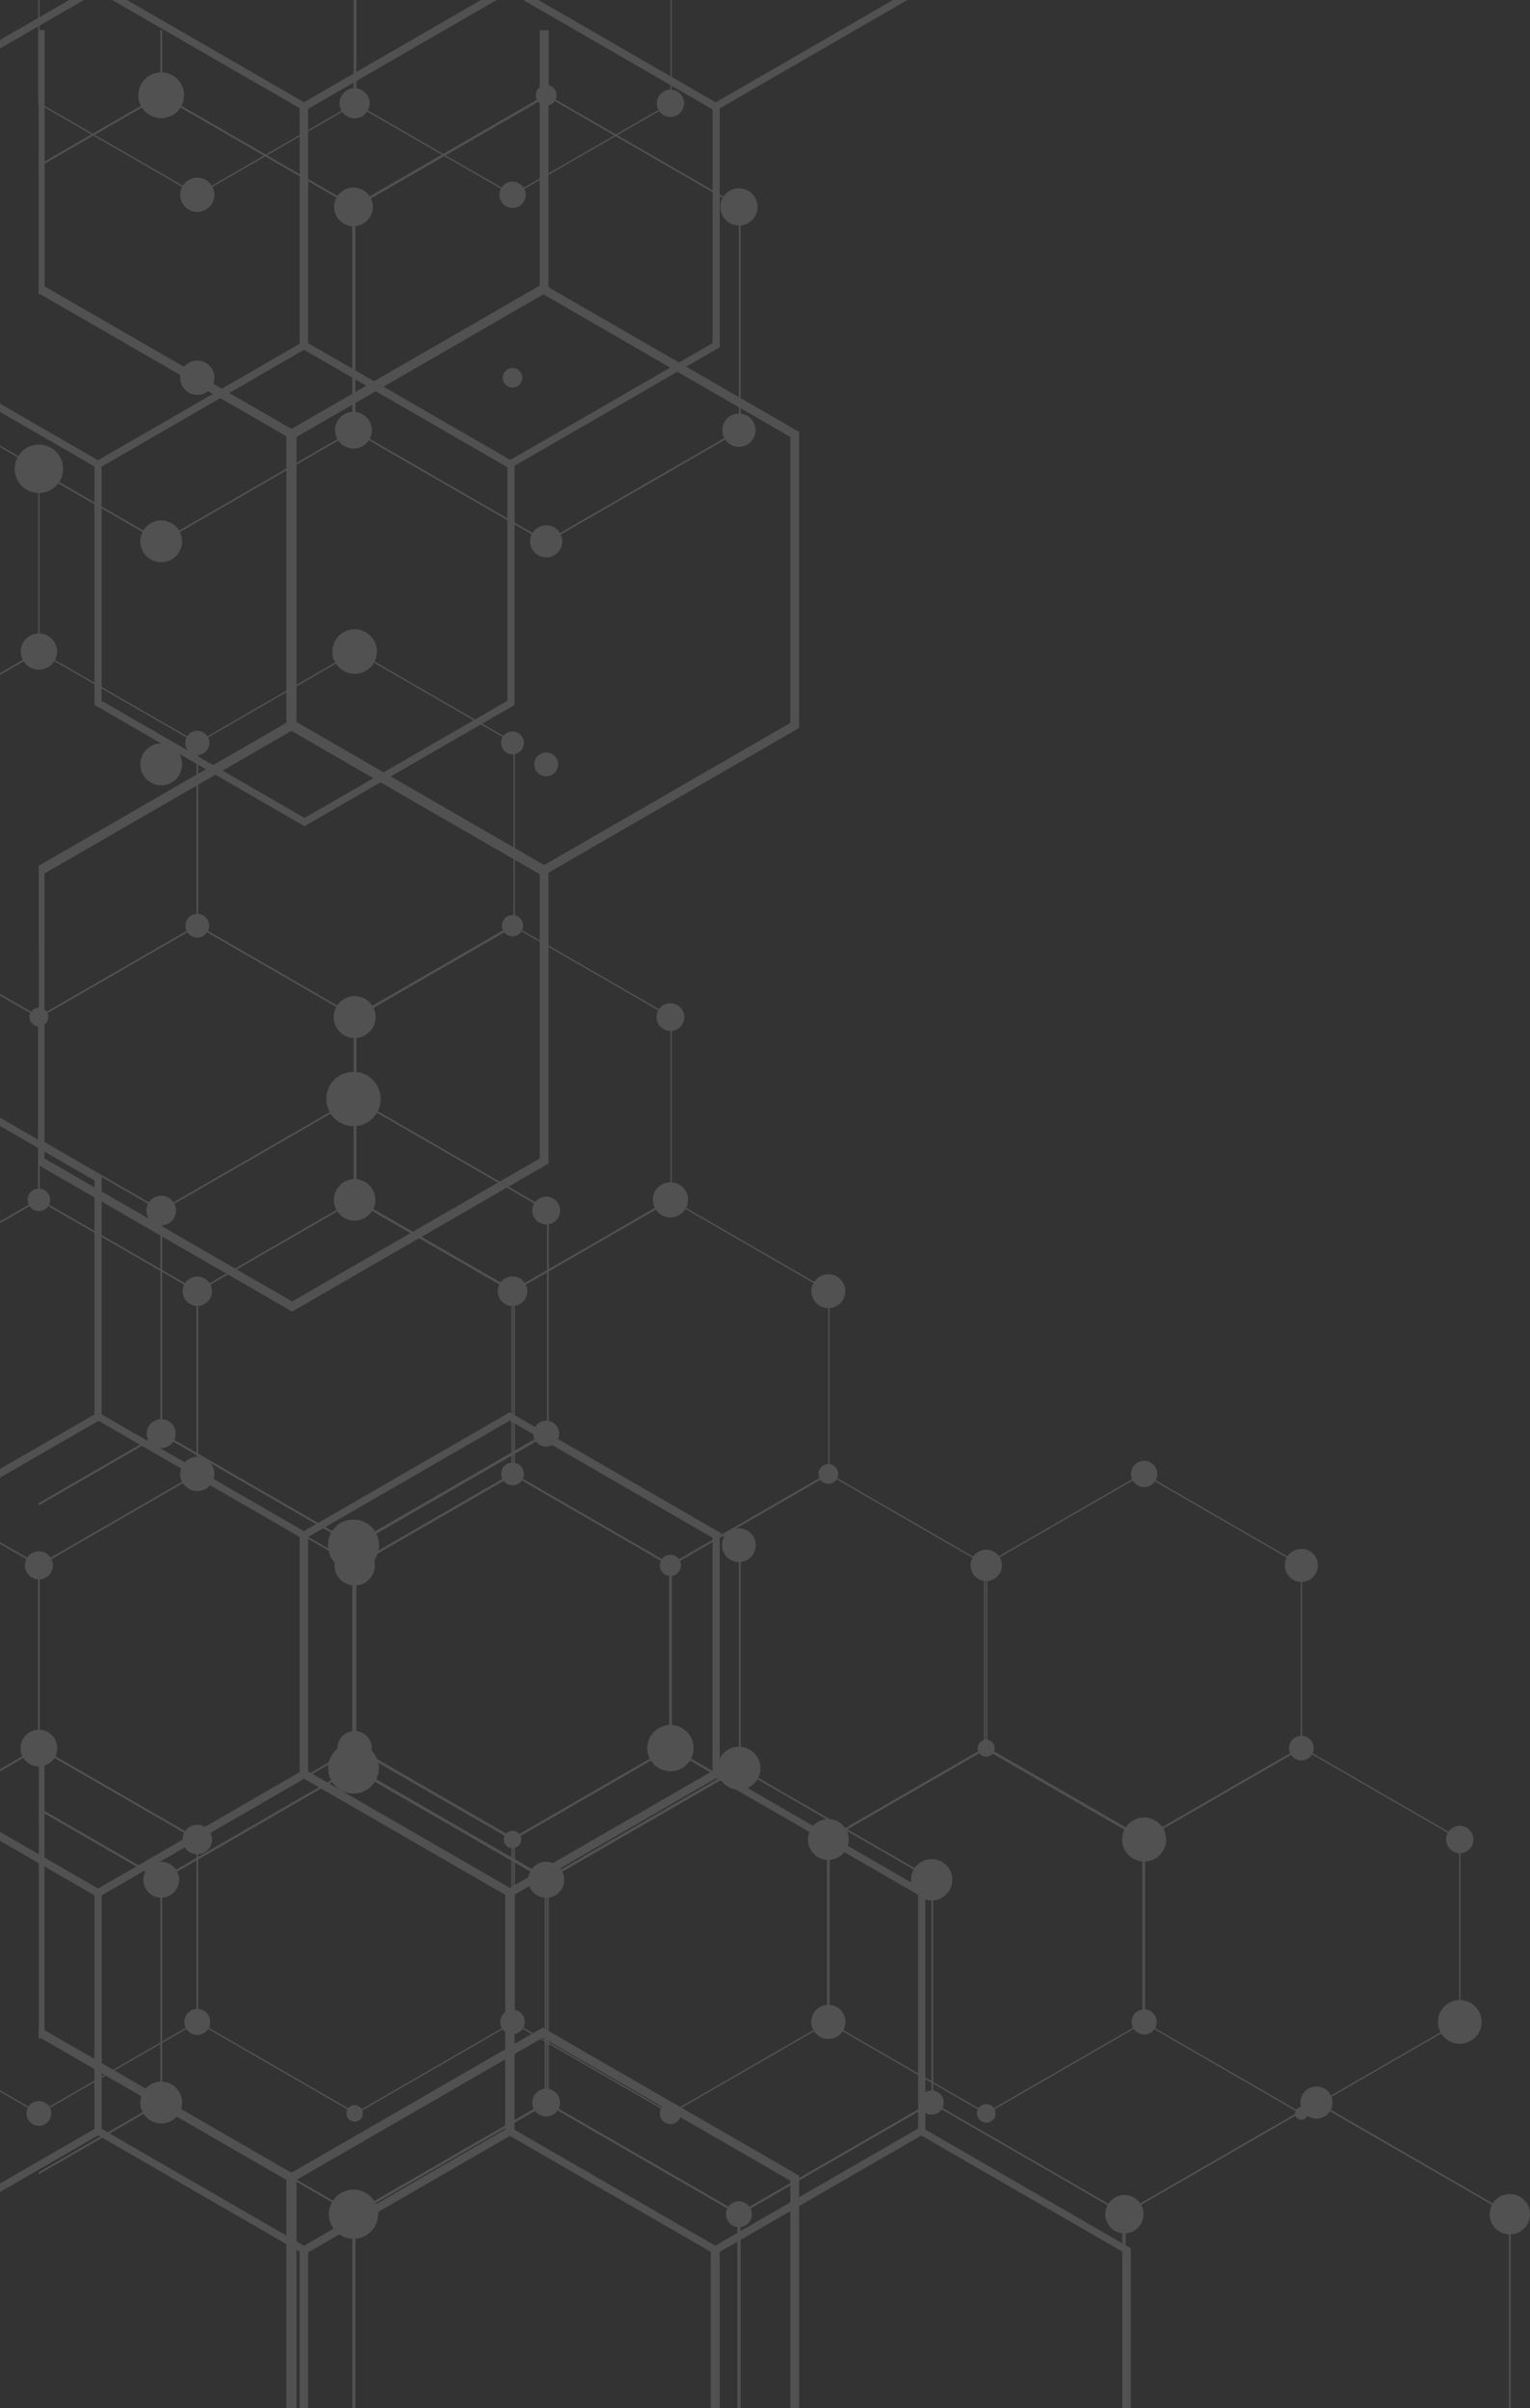 <svg xmlns="http://www.w3.org/2000/svg" width="410.291" height="645.704" viewBox="0 0 410.291 645.704">
  <rect x="0" y="0" width="410.291" height="645.704" fill="#333333" stroke="none"/>
  <g id="bacground" opacity="0.15">
    <path id="Path_2690" data-name="Path 2690" d="M250.327,388.844l.092.053,42.572,24.578v49.266l-.092.052-42.572,24.58-.092-.054-42.572-24.578V413.476l.092-.053Zm42.3,24.846-42.3-24.42-42.3,24.42v48.838l42.3,24.418,42.3-24.418Z" transform="translate(98.657 79.487)" fill="#fff"/>
    <path id="Path_2691" data-name="Path 2691" d="M294.79,388.844l.092.053,42.572,24.578v49.266l-.092.052-42.572,24.58-.092-.054-42.572-24.578V413.476l.092-.053Zm42.3,24.846-42.3-24.42-42.295,24.42v48.838l42.295,24.418,42.3-24.418Z" transform="translate(-30.358 79.487)" fill="#fff"/>
    <path id="Path_2692" data-name="Path 2692" d="M339.253,388.844l.092.053,42.572,24.578v49.266l-.092.052-42.572,24.58-.092-.054-42.572-24.578V413.476l.092-.053Zm42.295,24.846-42.295-24.42-42.3,24.42v48.838l42.3,24.418,42.295-24.418Z" transform="translate(-159.447 79.487)" fill="#fff"/>
    <path id="Path_2693" data-name="Path 2693" d="M383.714,388.844l.092.053,42.572,24.578v49.266l-.092.052-42.572,24.58-.092-.054-42.57-24.578V413.476l.092-.053Zm42.3,24.846-42.3-24.42-42.293,24.42v48.838l42.293,24.418,42.3-24.418Z" transform="translate(-288.328 79.487)" fill="#fff"/>
    <path id="Path_2694" data-name="Path 2694" d="M385.514,395.292l10.429-6.021,42.295,24.418v48.838l-42.295,24.418-10.429-6.021v.426l10.337,5.968.092.054,42.572-24.578.092-.053V413.476L396.036,388.9l-.092-.053-10.429,6.021Z" transform="translate(-385.514 79.487)" fill="#fff"/>
    <path id="Path_2695" data-name="Path 2695" d="M272.559,427.35l.092.054,42.57,24.578v49.266l-.092.052-42.57,24.58-.094-.053L229.9,501.247V451.982l.092-.054ZM314.852,452.2l-42.293-24.42-42.3,24.42v48.838l42.3,24.418,42.293-24.418Z" transform="translate(33.947 -32.423)" fill="#fff"/>
    <path id="Path_2696" data-name="Path 2696" d="M317.024,427.35l.092.054,42.57,24.578v49.266l-.092.052-42.57,24.58-.094-.053-42.572-24.578V451.982l.094-.054Zm42.3,24.846-42.3-24.42-42.3,24.42v48.838l42.3,24.418,42.3-24.418Z" transform="translate(-94.904 -32.423)" fill="#fff"/>
    <path id="Path_2697" data-name="Path 2697" d="M361.484,427.35l.092.054,42.572,24.578v49.266l-.094.052-42.57,24.58-.094-.053-42.57-24.578V451.982l.092-.054ZM403.777,452.2l-42.293-24.42L319.189,452.2v48.838l42.295,24.418,42.293-24.418Z" transform="translate(-223.99 -32.423)" fill="#fff"/>
    <path id="Path_2698" data-name="Path 2698" d="M405.947,427.35l.094.054,42.57,24.578v49.266l-.094.052-42.57,24.58-.092-.053-42.572-24.578V451.982l.094-.054ZM448.242,452.2l-42.295-24.42-42.3,24.42v48.838l42.3,24.418,42.295-24.418Z" transform="translate(-353.039 -32.423)" fill="#fff"/>
    <path id="Path_2699" data-name="Path 2699" d="M407.745,437.461l10.245,5.915v48.838l-10.245,5.915v.426l10.522-6.075.092-.053V443.162l-10.614-6.128Z" transform="translate(-407.745 -23.595)" fill="#fff"/>
    <path id="Path_2700" data-name="Path 2700" d="M339.253,465.856l.092.054,42.572,24.578v49.266l-.092.054-42.572,24.578-.092-.054-42.572-24.578V490.488l.092-.054ZM381.548,490.7l-42.295-24.418-42.3,24.418v48.838l42.3,24.418,42.295-24.418Z" transform="translate(-159.447 -144.423)" fill="#fff"/>
    <path id="Path_2701" data-name="Path 2701" d="M383.714,465.856l.092.054,42.572,24.578v49.266l-.092.054-42.572,24.578-.092-.054-42.57-24.578V490.488l.092-.054Zm42.3,24.846-42.3-24.418L341.421,490.7v48.838l42.293,24.418,42.3-24.418Z" transform="translate(-288.328 -144.423)" fill="#fff"/>
    <path id="Path_2702" data-name="Path 2702" d="M385.514,472.3l10.429-6.021L438.238,490.7v48.838l-42.295,24.418-10.429-6.021v.426l10.337,5.968.092.053,42.572-24.578.092-.053V490.488L396.036,465.91l-.092-.054-10.429,6.021Z" transform="translate(-385.514 -144.423)" fill="#fff"/>
    <path id="Path_2703" data-name="Path 2703" d="M361.484,504.362l.092.054,42.572,24.578V578.26l-.094.054-42.57,24.578-.094-.054L318.82,578.26V528.994l.092-.054Zm42.293,24.846L361.484,504.79l-42.295,24.418v48.838l42.295,24.418,42.293-24.418Z" transform="translate(-223.99 -256.423)" fill="#fff"/>
    <path id="Path_2704" data-name="Path 2704" d="M405.947,504.362l.094.054,42.57,24.578V578.26l-.094.054-42.57,24.578-.092-.054L363.283,578.26V528.994l.094-.054Zm42.295,24.846L405.947,504.79l-42.3,24.418v48.838l42.3,24.418,42.295-24.418Z" transform="translate(-353.039 -256.423)" fill="#fff"/>
    <path id="Path_2705" data-name="Path 2705" d="M407.745,514.473l10.245,5.915v48.838l-10.245,5.915v.426l10.522-6.075.092-.053V520.174l-10.614-6.128Z" transform="translate(-407.745 -247.604)" fill="#fff"/>
    <path id="Path_2706" data-name="Path 2706" d="M383.714,542.868l.092.053L426.378,567.5v49.266l-.092.053L383.714,641.4l-.092-.054-42.57-24.578V567.5l.092-.054Zm42.3,24.846-42.3-24.418-42.293,24.418v48.838l42.293,24.42,42.3-24.42Z" transform="translate(-288.328 -368.422)" fill="#fff"/>
    <path id="Path_2707" data-name="Path 2707" d="M385.514,549.316l10.429-6.021,42.295,24.419v48.838L395.943,640.97l-10.429-6.021v.426l10.337,5.968.092.053,42.572-24.578.092-.053V567.5l-42.571-24.578-.092-.053-10.429,6.021Z" transform="translate(-385.514 -368.421)" fill="#fff"/>
    <path id="Path_2708" data-name="Path 2708" d="M407.745,591.484,417.99,597.4v48.838l-10.245,5.915v.426l10.522-6.075.092-.053V597.186l-10.614-6.128Z" transform="translate(-407.745 -471.613)" fill="#fff"/>
    <path id="Path_2709" data-name="Path 2709" d="M403.779,658.386v27.6l-42.3,24.419-42.295-24.419v-27.6h-.369V686.2l42.572,24.578.092.053,42.572-24.578.092-.053V658.386Z" transform="translate(-223.991 -658.386)" fill="#fff"/>
    <path id="Path_2710" data-name="Path 2710" d="M448.241,658.386v27.6L405.947,710.4l-42.3-24.419v-27.6h-.369V686.2l42.571,24.578.092.053,42.57-24.578.092-.053V658.386Z" transform="translate(-353.038 -658.386)" fill="#fff"/>
    <path id="Path_2711" data-name="Path 2711" d="M256.087,423V381.21l54.4-31.408,54.4,31.408V423h1.923V380.1l-56.324-32.518L254.164,380.1V423Z" transform="translate(-63.555 222.702)" fill="#fff"/>
    <path id="Path_2712" data-name="Path 2712" d="M314.034,423V381.21l54.4-31.408,54.4,31.408V423h1.923V380.1l-56.324-32.518L312.111,380.1V423Z" transform="translate(-231.753 222.702)" fill="#fff"/>
    <path id="Path_2713" data-name="Path 2713" d="M450.761,381.21V423h1.923V380.1l-56.322-32.518-26.3,15.186v2.22l26.3-15.186Z" transform="translate(-370.058 222.702)" fill="#fff"/>
    <path id="Path_2714" data-name="Path 2714" d="M339.461,369.163l56.324,32.518v65.037l-56.324,32.518-56.324-32.518V401.681Zm54.4,33.628-54.4-31.409-54.4,31.409v62.817l54.4,31.407,54.4-31.407Z" transform="translate(-147.654 105.231)" fill="#fff"/>
    <path id="Path_2715" data-name="Path 2715" d="M397.407,369.163l56.322,32.518v65.037l-56.322,32.518-56.322-32.518V401.681Zm54.4,33.628-54.4-31.409-54.4,31.409v62.817l54.4,31.407,54.4-31.407Z" transform="translate(-315.742 105.231)" fill="#fff"/>
    <path id="Path_2716" data-name="Path 2716" d="M399.031,380.163l25.342,14.631v62.817l-25.342,14.631v2.22L426.3,458.721V393.684l-27.265-15.741Z" transform="translate(-399.031 113.227)" fill="#fff"/>
    <path id="Path_2717" data-name="Path 2717" d="M368.435,419.347l56.324,32.518V516.9l-56.324,32.518L312.111,516.9V451.865Zm54.4,33.628-54.4-31.407-54.4,31.407v62.817l54.4,31.407,54.4-31.407Z" transform="translate(-231.754 -40.679)" fill="#fff"/>
    <path id="Path_2718" data-name="Path 2718" d="M370.058,436.753l26.3-15.187,54.4,31.408v62.817l-54.4,31.408-26.3-15.186v2.22l26.3,15.186L452.684,516.9V451.865l-56.322-32.518-26.3,15.186Z" transform="translate(-370.058 -40.679)" fill="#fff"/>
    <path id="Path_2719" data-name="Path 2719" d="M399.031,480.53l25.342,14.631v62.817L399.031,572.61v2.22L426.3,559.089V494.052L399.031,478.31Z" transform="translate(-399.031 -178.64)" fill="#fff"/>
    <path id="Path_2720" data-name="Path 2720" d="M397.407,569.9l56.322,32.518v65.037L397.407,699.97l-56.322-32.518V602.416Zm54.4,33.628-54.4-31.407-54.4,31.407v62.817l54.4,31.407,54.4-31.407Z" transform="translate(-315.742 -478.447)" fill="#fff"/>
    <path id="Path_2721" data-name="Path 2721" d="M372.279,620.082l50.557,29.189v62.817l-54.4,31.408-54.4-31.408V649.27l50.556-29.189h-3.845L312.111,648.16V713.2l56.324,32.518L424.758,713.2V648.16l-48.635-28.079Z" transform="translate(-231.753 -620.082)" fill="#fff"/>
    <path id="Path_2722" data-name="Path 2722" d="M396.362,743.5l-26.3-15.186v2.22l26.3,15.186L452.684,713.2V648.16l-48.633-28.079h-3.845l50.555,29.189v62.817Z" transform="translate(-370.058 -620.082)" fill="#fff"/>
    <path id="Path_2723" data-name="Path 2723" d="M401.546,692.013l22.459-12.967h-3.844l-18.615,10.747Z" transform="translate(-401.546 -679.045)" fill="#fff"/>
    <path id="Path_2724" data-name="Path 2724" d="M384.844,670.265,337.17,697.789,289.5,670.265h-3.846l51.519,29.744,51.519-29.744Z" transform="translate(-145.366 -670.265)" fill="#fff"/>
    <path id="Path_2725" data-name="Path 2725" d="M442.789,670.265l-47.673,27.524-47.672-27.524H343.6l51.517,29.744,51.519-29.744Z" transform="translate(-313.452 -670.265)" fill="#fff"/>
    <path id="Path_2726" data-name="Path 2726" d="M401.546,692.012l22.46-12.967h-3.845l-18.615,10.747Z" transform="translate(-401.546 -679.045)" fill="#fff"/>
    <path id="Path_2727" data-name="Path 2727" d="M210.551,410.441a5.857,5.857,0,1,0-5.857-5.857A5.858,5.858,0,0,0,210.551,410.441Z" transform="translate(180.912 137.537)" fill="#fff"/>
    <path id="Path_2728" data-name="Path 2728" d="M209.508,425.543a3.667,3.667,0,1,0,3.667,3.667A3.668,3.668,0,0,0,209.508,425.543Z" transform="translate(181.955 64.004)" fill="#fff"/>
    <path id="Path_2729" data-name="Path 2729" d="M231.563,438.571a3.3,3.3,0,1,0,3.3,3.3A3.3,3.3,0,0,0,231.563,438.571Z" transform="translate(117.421 26.842)" fill="#fff"/>
    <ellipse id="Ellipse_62" data-name="Ellipse 62" cx="1.699" cy="1.699" rx="1.699" ry="1.699" transform="translate(347.285 564.947)" fill="#fff"/>
    <path id="Path_2730" data-name="Path 2730" d="M253.825,400.033a3.36,3.36,0,1,0,3.359,3.361A3.36,3.36,0,0,0,253.825,400.033Z" transform="translate(52.998 138.728)" fill="#fff"/>
    <path id="Path_2731" data-name="Path 2731" d="M255.035,436.175a5.9,5.9,0,1,0-5.9-5.9A5.9,5.9,0,0,0,255.035,436.175Z" transform="translate(51.783 62.938)" fill="#fff"/>
    <path id="Path_2732" data-name="Path 2732" d="M275.638,387.655a2.487,2.487,0,1,0,2.488,2.488A2.486,2.486,0,0,0,275.638,387.655Z" transform="translate(-11.16 176.504)" fill="#fff"/>
    <path id="Path_2733" data-name="Path 2733" d="M298.87,399.392a4.584,4.584,0,1,0,4.584,4.584A4.584,4.584,0,0,0,298.87,399.392Z" transform="translate(-76.738 138.146)" fill="#fff"/>
    <ellipse id="Ellipse_63" data-name="Ellipse 63" cx="5.471" cy="5.471" rx="5.471" ry="5.471" transform="translate(216.66 487.742)" fill="#fff"/>
    <path id="Path_2734" data-name="Path 2734" d="M320.28,387.46a2.859,2.859,0,1,0,2.859,2.859A2.859,2.859,0,0,0,320.28,387.46Z" transform="translate(-140.494 176.328)" fill="#fff"/>
    <path id="Path_2735" data-name="Path 2735" d="M342.715,400.07A3.289,3.289,0,1,0,346,403.36,3.289,3.289,0,0,0,342.715,400.07Z" transform="translate(-205.274 138.761)" fill="#fff"/>
    <ellipse id="Ellipse_64" data-name="Ellipse 64" cx="2.345" cy="2.345" rx="2.345" ry="2.345" transform="translate(135.096 490.87)" fill="#fff"/>
    <path id="Path_2736" data-name="Path 2736" d="M364.432,387.8a2.211,2.211,0,1,0,2.211,2.211A2.209,2.209,0,0,0,364.432,387.8Z" transform="translate(-269.338 176.637)" fill="#fff"/>
    <path id="Path_2737" data-name="Path 2737" d="M387.27,399.969a3.482,3.482,0,1,0,3.481,3.483A3.483,3.483,0,0,0,387.27,399.969Z" transform="translate(-334.362 138.669)" fill="#fff"/>
    <ellipse id="Ellipse_65" data-name="Ellipse 65" cx="3.954" cy="3.954" rx="3.954" ry="3.954" transform="translate(48.954 489.26)" fill="#fff"/>
    <path id="Path_2738" data-name="Path 2738" d="M409.427,387.218a3.321,3.321,0,1,0,3.321,3.321A3.322,3.322,0,0,0,409.427,387.218Z" transform="translate(-398.997 176.108)" fill="#fff"/>
    <path id="Path_2739" data-name="Path 2739" d="M232.1,463.649a4.431,4.431,0,1,0,4.431,4.431A4.431,4.431,0,0,0,232.1,463.649Z" transform="translate(116.881 -48.372)" fill="#fff"/>
    <path id="Path_2740" data-name="Path 2740" d="M275.532,443.642a2.265,2.265,0,1,0-2.264-2.264A2.266,2.266,0,0,0,275.532,443.642Z" transform="translate(-11.054 27.335)" fill="#fff"/>
    <path id="Path_2741" data-name="Path 2741" d="M276.458,463.768a4.2,4.2,0,1,0,4.2,4.2A4.2,4.2,0,0,0,276.458,463.768Z" transform="translate(-11.982 -48.263)" fill="#fff"/>
    <ellipse id="Ellipse_66" data-name="Ellipse 66" cx="2.653" cy="2.653" rx="2.653" ry="2.653" transform="translate(219.479 392.554)" fill="#fff"/>
    <path id="Path_2742" data-name="Path 2742" d="M321.876,449.464a6.208,6.208,0,1,0-6.208-6.208A6.208,6.208,0,0,0,321.876,449.464Z" transform="translate(-142.089 25.456)" fill="#fff"/>
    <path id="Path_2743" data-name="Path 2743" d="M365.573,437.888a4.6,4.6,0,1,0,4.6,4.6A4.6,4.6,0,0,0,365.573,437.888Z" transform="translate(-270.475 26.219)" fill="#fff"/>
    <path id="Path_2744" data-name="Path 2744" d="M387.8,476.4a4.589,4.589,0,1,0,4.588,4.59A4.59,4.59,0,0,0,387.8,476.4Z" transform="translate(-334.892 -85.784)" fill="#fff"/>
    <path id="Path_2745" data-name="Path 2745" d="M365.957,463.137a5.409,5.409,0,1,0,5.411,5.41A5.409,5.409,0,0,0,365.957,463.137Z" transform="translate(-270.858 -48.838)" fill="#fff"/>
    <path id="Path_2746" data-name="Path 2746" d="M410.187,437.722a4.92,4.92,0,1,0,4.92,4.92A4.919,4.919,0,0,0,410.187,437.722Z" transform="translate(-399.758 26.07)" fill="#fff"/>
    <path id="Path_2747" data-name="Path 2747" d="M250.376,480.486a3.528,3.528,0,1,0,3.529-3.529A3.528,3.528,0,0,0,250.376,480.486Z" transform="translate(52.918 -85.279)" fill="#fff"/>
    <ellipse id="Ellipse_67" data-name="Ellipse 67" cx="2.845" cy="2.845" rx="2.845" ry="2.845" transform="translate(176.942 416.864)" fill="#fff"/>
    <path id="Path_2748" data-name="Path 2748" d="M342.6,477.208a3.049,3.049,0,1,0,3.048,3.05A3.049,3.049,0,0,0,342.6,477.208Z" transform="translate(-205.159 -85.05)" fill="#fff"/>
    <ellipse id="Ellipse_68" data-name="Ellipse 68" cx="3.019" cy="3.019" rx="3.019" ry="3.019" transform="translate(7.409 318.682)" fill="#fff"/>
    <path id="Path_2749" data-name="Path 2749" d="M387.484,510.278a3.93,3.93,0,1,0-3.93-3.93A3.931,3.931,0,0,0,387.484,510.278Z" transform="translate(-334.577 -160.144)" fill="#fff"/>
    <ellipse id="Ellipse_69" data-name="Ellipse 69" cx="3.759" cy="3.759" rx="3.759" ry="3.759" transform="translate(6.669 415.949)" fill="#fff"/>
    <path id="Path_2750" data-name="Path 2750" d="M298.851,511.178a4.54,4.54,0,1,0-4.542-4.54A4.541,4.541,0,0,0,298.851,511.178Z" transform="translate(-76.719 -160.435)" fill="#fff"/>
    <path id="Path_2751" data-name="Path 2751" d="M325.879,519.558a4.715,4.715,0,1,0-4.716,4.714A4.716,4.716,0,0,0,325.879,519.558Z" transform="translate(-141.376 -197.855)" fill="#fff"/>
    <ellipse id="Ellipse_70" data-name="Ellipse 70" cx="2.849" cy="2.849" rx="2.849" ry="2.849" transform="translate(134.592 245.347)" fill="#fff"/>
    <ellipse id="Ellipse_71" data-name="Ellipse 71" cx="3.711" cy="3.711" rx="3.711" ry="3.711" transform="translate(176.076 268.988)" fill="#fff"/>
    <ellipse id="Ellipse_72" data-name="Ellipse 72" cx="3.959" cy="3.959" rx="3.959" ry="3.959" transform="translate(133.483 342.244)" fill="#fff"/>
    <ellipse id="Ellipse_73" data-name="Ellipse 73" cx="5.624" cy="5.624" rx="5.624" ry="5.624" transform="translate(89.477 267.075)" fill="#fff"/>
    <path id="Path_2752" data-name="Path 2752" d="M387.125,554.153a3.177,3.177,0,1,0,3.176,3.178A3.177,3.177,0,0,0,387.125,554.153Z" transform="translate(-334.217 -309.134)" fill="#fff"/>
    <path id="Path_2753" data-name="Path 2753" d="M366.032,514.4a5.564,5.564,0,1,0,5.564,5.564A5.563,5.563,0,0,0,366.032,514.4Z" transform="translate(-270.933 -198.259)" fill="#fff"/>
    <ellipse id="Ellipse_74" data-name="Ellipse 74" cx="2.524" cy="2.524" rx="2.524" ry="2.524" transform="translate(7.905 270.174)" fill="#fff"/>
    <path id="Path_2754" data-name="Path 2754" d="M342.4,636.7a2.62,2.62,0,1,0-2.62-2.62A2.62,2.62,0,0,0,342.4,636.7Z" transform="translate(-204.956 -532.795)" fill="#fff"/>
    <path id="Path_2755" data-name="Path 2755" d="M342.606,579.885a3.059,3.059,0,1,0,3.059,3.059A3.06,3.06,0,0,0,342.606,579.885Z" transform="translate(-205.165 -383.752)" fill="#fff"/>
    <path id="Path_2756" data-name="Path 2756" d="M366.225,603.141a5.973,5.973,0,1,0-5.971-5.973A5.973,5.973,0,0,0,366.225,603.141Z" transform="translate(-271.125 -422.476)" fill="#fff"/>
    <path id="Path_2757" data-name="Path 2757" d="M387.159,579.786a3.248,3.248,0,1,0,3.248,3.248A3.248,3.248,0,0,0,387.159,579.786Z" transform="translate(-334.251 -383.842)" fill="#fff"/>
    <path id="Path_2758" data-name="Path 2758" d="M410.161,591.775a4.865,4.865,0,1,0,4.865,4.865A4.865,4.865,0,0,0,410.161,591.775Z" transform="translate(-399.731 -421.948)" fill="#fff"/>
    <path id="Path_2759" data-name="Path 2759" d="M410.936,629.574a6.489,6.489,0,1,0-6.489-6.489A6.488,6.488,0,0,0,410.936,629.574Z" transform="translate(-400.507 -497.396)" fill="#fff"/>
    <path id="Path_2760" data-name="Path 2760" d="M339.3,660.179a3.525,3.525,0,1,0,3.525-3.526A3.525,3.525,0,0,0,339.3,660.179Z" transform="translate(-205.386 -607.95)" fill="#fff"/>
    <path id="Path_2761" data-name="Path 2761" d="M387.8,630.423a4.594,4.594,0,1,0,4.594,4.594A4.593,4.593,0,0,0,387.8,630.423Z" transform="translate(-334.893 -533.736)" fill="#fff"/>
    <path id="Path_2762" data-name="Path 2762" d="M387.8,665.271a4.587,4.587,0,1,0-4.588-4.588A4.588,4.588,0,0,0,387.8,665.271Z" transform="translate(-334.89 -608.454)" fill="#fff"/>
    <path id="Path_2763" data-name="Path 2763" d="M320.656,669.423a3.65,3.65,0,1,0,3.65,3.65A3.65,3.65,0,0,0,320.656,669.423Z" transform="translate(-140.87 -645.369)" fill="#fff"/>
    <path id="Path_2764" data-name="Path 2764" d="M365.3,669.22a4.037,4.037,0,1,0,4.038,4.037A4.037,4.037,0,0,0,365.3,669.22Z" transform="translate(-270.208 -645.553)" fill="#fff"/>
    <path id="Path_2765" data-name="Path 2765" d="M201.069,429.8v-51.9l51.623-29.8,51.623,29.8v51.9h.45V377.646l-51.96-30-.113-.065-51.96,30-.113.065V429.8Z" transform="translate(100.344 215.9)" fill="#fff"/>
    <path id="Path_2766" data-name="Path 2766" d="M255.337,429.8v-51.9l51.623-29.8,51.623,29.8v51.9h.451V377.646l-51.96-30-.113-.065-51.961,30-.112.065V429.8Z" transform="translate(-57.168 215.9)" fill="#fff"/>
    <path id="Path_2767" data-name="Path 2767" d="M309.607,429.8v-51.9l51.623-29.8,51.623,29.8v51.9h.45V377.646l-51.96-30-.112-.065-51.96,30-.112.065V429.8Z" transform="translate(-214.701 215.9)" fill="#fff"/>
    <path id="Path_2768" data-name="Path 2768" d="M447.869,377.906v51.9h.45V377.646l-51.959-30-.112-.065-32.823,18.95v.521l32.823-18.95Z" transform="translate(-353.019 215.9)" fill="#fff"/>
    <path id="Path_2769" data-name="Path 2769" d="M334.094,374.674l.113.065,51.96,30v60.128l-.113.065-51.96,30-.113-.065-51.96-30V404.738l.113-.067ZM385.718,405l-51.623-29.8L282.471,405v59.609l51.623,29.8,51.623-29.8Z" transform="translate(-135.934 99.006)" fill="#fff"/>
    <path id="Path_2770" data-name="Path 2770" d="M388.361,374.674l.113.065,51.96,30v60.128l-.113.065-51.96,30-.113-.065-51.958-30V404.738l.113-.067ZM439.985,405l-51.623-29.8L336.74,405v59.609l51.622,29.8,51.623-29.8Z" transform="translate(-293.287 99.006)" fill="#fff"/>
    <path id="Path_2771" data-name="Path 2771" d="M390.559,380.943l32.6,18.82v59.609l-32.6,18.82v.521L423.494,459.7l.112-.065V399.5l-33.048-19.08Z" transform="translate(-380.152 104.24)" fill="#fff"/>
    <path id="Path_2772" data-name="Path 2772" d="M361.23,421.672l.111.067,51.962,30v60.13l-.113.065-51.96,30-.113-.065-51.962-30v-60.13l.113-.065ZM412.852,452l-51.621-29.8L309.607,452v59.609l51.623,29.8,51.621-29.8Z" transform="translate(-214.701 -37.631)" fill="#fff"/>
    <path id="Path_2773" data-name="Path 2773" d="M363.425,441.143l32.823-18.95L447.869,452v59.609l-51.621,29.8-32.823-18.95v.52l32.71,18.885.113.065,51.958-30,.113-.065V451.736l-51.959-30-.112-.065-32.823,18.95Z" transform="translate(-353.019 -37.63)" fill="#fff"/>
    <path id="Path_2774" data-name="Path 2774" d="M388.361,468.67l.113.065,51.96,30v60.13l-.113.065-51.96,30-.113-.065-51.958-30v-60.13l.113-.065ZM439.985,499l-51.623-29.8L336.74,499V558.6l51.622,29.8,51.623-29.8Z" transform="translate(-293.287 -174.326)" fill="#fff"/>
    <path id="Path_2775" data-name="Path 2775" d="M390.559,474.939l32.6,18.82v59.609l-32.6,18.82v.521l32.935-19.015.112-.065V493.5l-33.048-19.08Z" transform="translate(-380.152 -169.089)" fill="#fff"/>
    <path id="Path_2776" data-name="Path 2776" d="M361.23,609.664l.111.065,51.962,30v60.13l-.113.065-51.96,30-.113-.067-51.962-30v-60.13l.113-.065Zm51.621,30.324-51.621-29.8-51.623,29.8V699.6l51.623,29.8,51.621-29.8Z" transform="translate(-214.701 -584.383)" fill="#fff"/>
    <path id="Path_2777" data-name="Path 2777" d="M363.425,629.135l32.823-18.95,51.621,29.8V699.6l-51.621,29.8-32.823-18.95v.52l32.71,18.885.113.065,51.958-30,.113-.065V639.729l-51.959-30-.112-.065-32.823,18.95Z" transform="translate(-353.019 -584.383)" fill="#fff"/>
    <path id="Path_2778" data-name="Path 2778" d="M439.984,656.662v17.29l-51.623,29.8-51.621-29.8v-17.29h-.45v17.551l51.959,30,.112.065,51.96-30,.113-.065V656.662Z" transform="translate(-293.287 -648.542)" fill="#fff"/>
    <path id="Path_2779" data-name="Path 2779" d="M390.559,699.042l32.935-19.015.112-.065V662.411h-.45V679.7l-32.6,18.82Z" transform="translate(-380.152 -654.29)" fill="#fff"/>
    <path id="Path_2780" data-name="Path 2780" d="M303.314,449.639V388.626l66.4-38.335,66.4,38.335v61.014h2.347V387.271l-68.745-39.689-68.745,39.689v62.368Z" transform="translate(-224.174 196.064)" fill="#fff"/>
    <path id="Path_2781" data-name="Path 2781" d="M438.441,388.626v61.014h2.347V387.271l-68.743-39.689-.351.2v2.709l.351-.2Z" transform="translate(-361.288 196.064)" fill="#fff"/>
    <path id="Path_2782" data-name="Path 2782" d="M407.056,480.609l1.524-.88v-79.38l-1.524-.88Z" transform="translate(-396.65 66.057)" fill="#fff"/>
    <path id="Path_2783" data-name="Path 2783" d="M336.331,621.2l67.92,39.215L473,620.731V541.35l-68.744-39.689-67.92,39.213Zm67.92-116.834,66.4,38.334v76.672l-66.4,38.334-66.4-38.334V542.7Z" transform="translate(-325.924 -308.755)" fill="#fff"/>
    <path id="Path_2784" data-name="Path 2784" d="M369.713,562.912,438.459,602.6v79.38l-68.746,39.691-68.746-39.691V602.6Zm66.4,41.045-66.4-38.336-66.4,38.336v76.67l66.4,38.336,66.4-38.336Z" transform="translate(-224.175 -486.801)" fill="#fff"/>
    <path id="Path_2785" data-name="Path 2785" d="M371.694,565.824l.351-.2,66.4,38.335v76.671l-66.4,38.335-.351-.2v2.71l.351.2,68.743-39.689V602.6l-68.743-39.69-.351.2Z" transform="translate(-361.288 -486.8)" fill="#fff"/>
    <path id="Path_2786" data-name="Path 2786" d="M336.331,624.164v70.5l67.92,39.214L473,694.187V624.164h-2.347v68.669l-66.4,38.335-66.4-38.335V624.164Z" transform="translate(-325.924 -616.043)" fill="#fff"/>
    <path id="Path_2787" data-name="Path 2787" d="M407.056,715.378l1.524-.88V644.475h-1.524Z" transform="translate(-396.65 -636.354)" fill="#fff"/>
    <ellipse id="Ellipse_75" data-name="Ellipse 75" cx="5.407" cy="5.407" rx="5.407" ry="5.407" transform="translate(399.476 588.268)" fill="#fff"/>
    <path id="Path_2788" data-name="Path 2788" d="M257.45,372.126a5.129,5.129,0,1,0,5.13,5.13A5.13,5.13,0,0,0,257.45,372.126Z" transform="translate(44.069 216.42)" fill="#fff"/>
    <ellipse id="Ellipse_76" data-name="Ellipse 76" cx="3.238" cy="3.238" rx="3.238" ry="3.238" transform="translate(246.6 560.504)" fill="#fff"/>
    <path id="Path_2789" data-name="Path 2789" d="M393.346,387.545a5.6,5.6,0,1,0,5.6,5.6A5.6,5.6,0,0,0,393.346,387.545Z" transform="translate(-350.118 170.597)" fill="#fff"/>
    <ellipse id="Ellipse_77" data-name="Ellipse 77" cx="6.603" cy="6.603" rx="6.603" ry="6.603" transform="translate(88.189 587.073)" fill="#fff"/>
    <path id="Path_2790" data-name="Path 2790" d="M225.617,392.529a4.307,4.307,0,1,0,4.307-4.307A4.307,4.307,0,0,0,225.617,392.529Z" transform="translate(123.111 171.213)" fill="#fff"/>
    <ellipse id="Ellipse_78" data-name="Ellipse 78" cx="3.472" cy="3.472" rx="3.472" ry="3.472" transform="translate(194.682 590.203)" fill="#fff"/>
    <ellipse id="Ellipse_79" data-name="Ellipse 79" cx="3.72" cy="3.72" rx="3.72" ry="3.72" transform="translate(142.75 560.021)" fill="#fff"/>
    <path id="Path_2791" data-name="Path 2791" d="M392.964,428.893a4.8,4.8,0,1,0-4.8-4.8A4.8,4.8,0,0,0,392.964,428.893Z" transform="translate(-349.736 79.912)" fill="#fff"/>
    <ellipse id="Ellipse_80" data-name="Ellipse 80" cx="5.542" cy="5.542" rx="5.542" ry="5.542" transform="translate(244.295 498.464)" fill="#fff"/>
    <path id="Path_2792" data-name="Path 2792" d="M317.773,440.218a5.755,5.755,0,1,0-5.755,5.753A5.754,5.754,0,0,0,317.773,440.218Z" transform="translate(-113.863 33.883)" fill="#fff"/>
    <ellipse id="Ellipse_81" data-name="Ellipse 81" cx="3.478" cy="3.478" rx="3.478" ry="3.478" transform="translate(142.993 380.907)" fill="#fff"/>
    <path id="Path_2793" data-name="Path 2793" d="M311.433,475.5a4.529,4.529,0,1,0-4.529-4.529A4.528,4.528,0,0,0,311.433,475.5Z" transform="translate(-113.279 -56.676)" fill="#fff"/>
    <ellipse id="Ellipse_82" data-name="Ellipse 82" cx="4.832" cy="4.832" rx="4.832" ry="4.832" transform="translate(141.639 499.173)" fill="#fff"/>
    <ellipse id="Ellipse_83" data-name="Ellipse 83" cx="6.864" cy="6.864" rx="6.864" ry="6.864" transform="translate(87.929 407.425)" fill="#fff"/>
    <path id="Path_2794" data-name="Path 2794" d="M392.525,482.443a3.878,3.878,0,1,0,3.877,3.879A3.879,3.879,0,0,0,392.525,482.443Z" transform="translate(-349.297 -101.936)" fill="#fff"/>
    <path id="Path_2795" data-name="Path 2795" d="M366.781,433.92a6.792,6.792,0,1,0,6.791,6.793A6.794,6.794,0,0,0,366.781,433.92Z" transform="translate(-271.988 33.387)" fill="#fff"/>
    <path id="Path_2796" data-name="Path 2796" d="M337.934,583.19a3.2,3.2,0,1,0-3.2-3.2A3.2,3.2,0,0,0,337.934,583.19Z" transform="translate(-191.463 -375.04)" fill="#fff"/>
    <ellipse id="Ellipse_84" data-name="Ellipse 84" cx="3.733" cy="3.733" rx="3.733" ry="3.733" transform="translate(142.737 320.841)" fill="#fff"/>
    <ellipse id="Ellipse_85" data-name="Ellipse 85" cx="7.29" cy="7.29" rx="7.29" ry="7.29" transform="translate(87.503 287.379)" fill="#fff"/>
    <path id="Path_2797" data-name="Path 2797" d="M392.567,513.73a3.964,3.964,0,1,0,3.965,3.963A3.964,3.964,0,0,0,392.567,513.73Z" transform="translate(-349.339 -193.12)" fill="#fff"/>
    <path id="Path_2798" data-name="Path 2798" d="M334.156,611.852a4.3,4.3,0,1,0,4.3-4.3A4.3,4.3,0,0,0,334.156,611.852Z" transform="translate(-191.988 -466.711)" fill="#fff"/>
    <path id="Path_2799" data-name="Path 2799" d="M393.349,575.535a5.606,5.606,0,1,0,5.606,5.606A5.607,5.607,0,0,0,393.349,575.535Z" transform="translate(-350.121 -376.189)" fill="#fff"/>
    <path id="Path_2800" data-name="Path 2800" d="M393.346,618.069a5.6,5.6,0,1,0-5.6-5.6A5.6,5.6,0,0,0,393.346,618.069Z" transform="translate(-350.118 -467.327)" fill="#fff"/>
    <path id="Path_2801" data-name="Path 2801" d="M311.4,623.136a4.454,4.454,0,1,0,4.454,4.454A4.455,4.455,0,0,0,311.4,623.136Z" transform="translate(-113.243 -512.246)" fill="#fff"/>
    <ellipse id="Ellipse_86" data-name="Ellipse 86" cx="4.928" cy="4.928" rx="4.928" ry="4.928" transform="translate(89.861 110.416)" fill="#fff"/>
    <path id="Path_2802" data-name="Path 2802" d="M311.651,664.163a4.987,4.987,0,1,0-4.987-4.987A4.986,4.986,0,0,0,311.651,664.163Z" transform="translate(-113.497 -603.701)" fill="#fff"/>
    <path id="Path_2803" data-name="Path 2803" d="M340.513,673.789a2.78,2.78,0,1,0-2.78,2.782A2.779,2.779,0,0,0,340.513,673.789Z" transform="translate(-191.263 -648.248)" fill="#fff"/>
    <path id="Path_2804" data-name="Path 2804" d="M366.013,664.449a5.181,5.181,0,1,0-5.182-5.182A5.181,5.181,0,0,0,366.013,664.449Z" transform="translate(-271.223 -603.792)" fill="#fff"/>
    <path id="Path_2805" data-name="Path 2805" d="M393.6,681.522a6.134,6.134,0,1,0-6.134-6.134A6.133,6.133,0,0,0,393.6,681.522Z" transform="translate(-350.373 -649.848)" fill="#fff"/>
  </g>
</svg>
